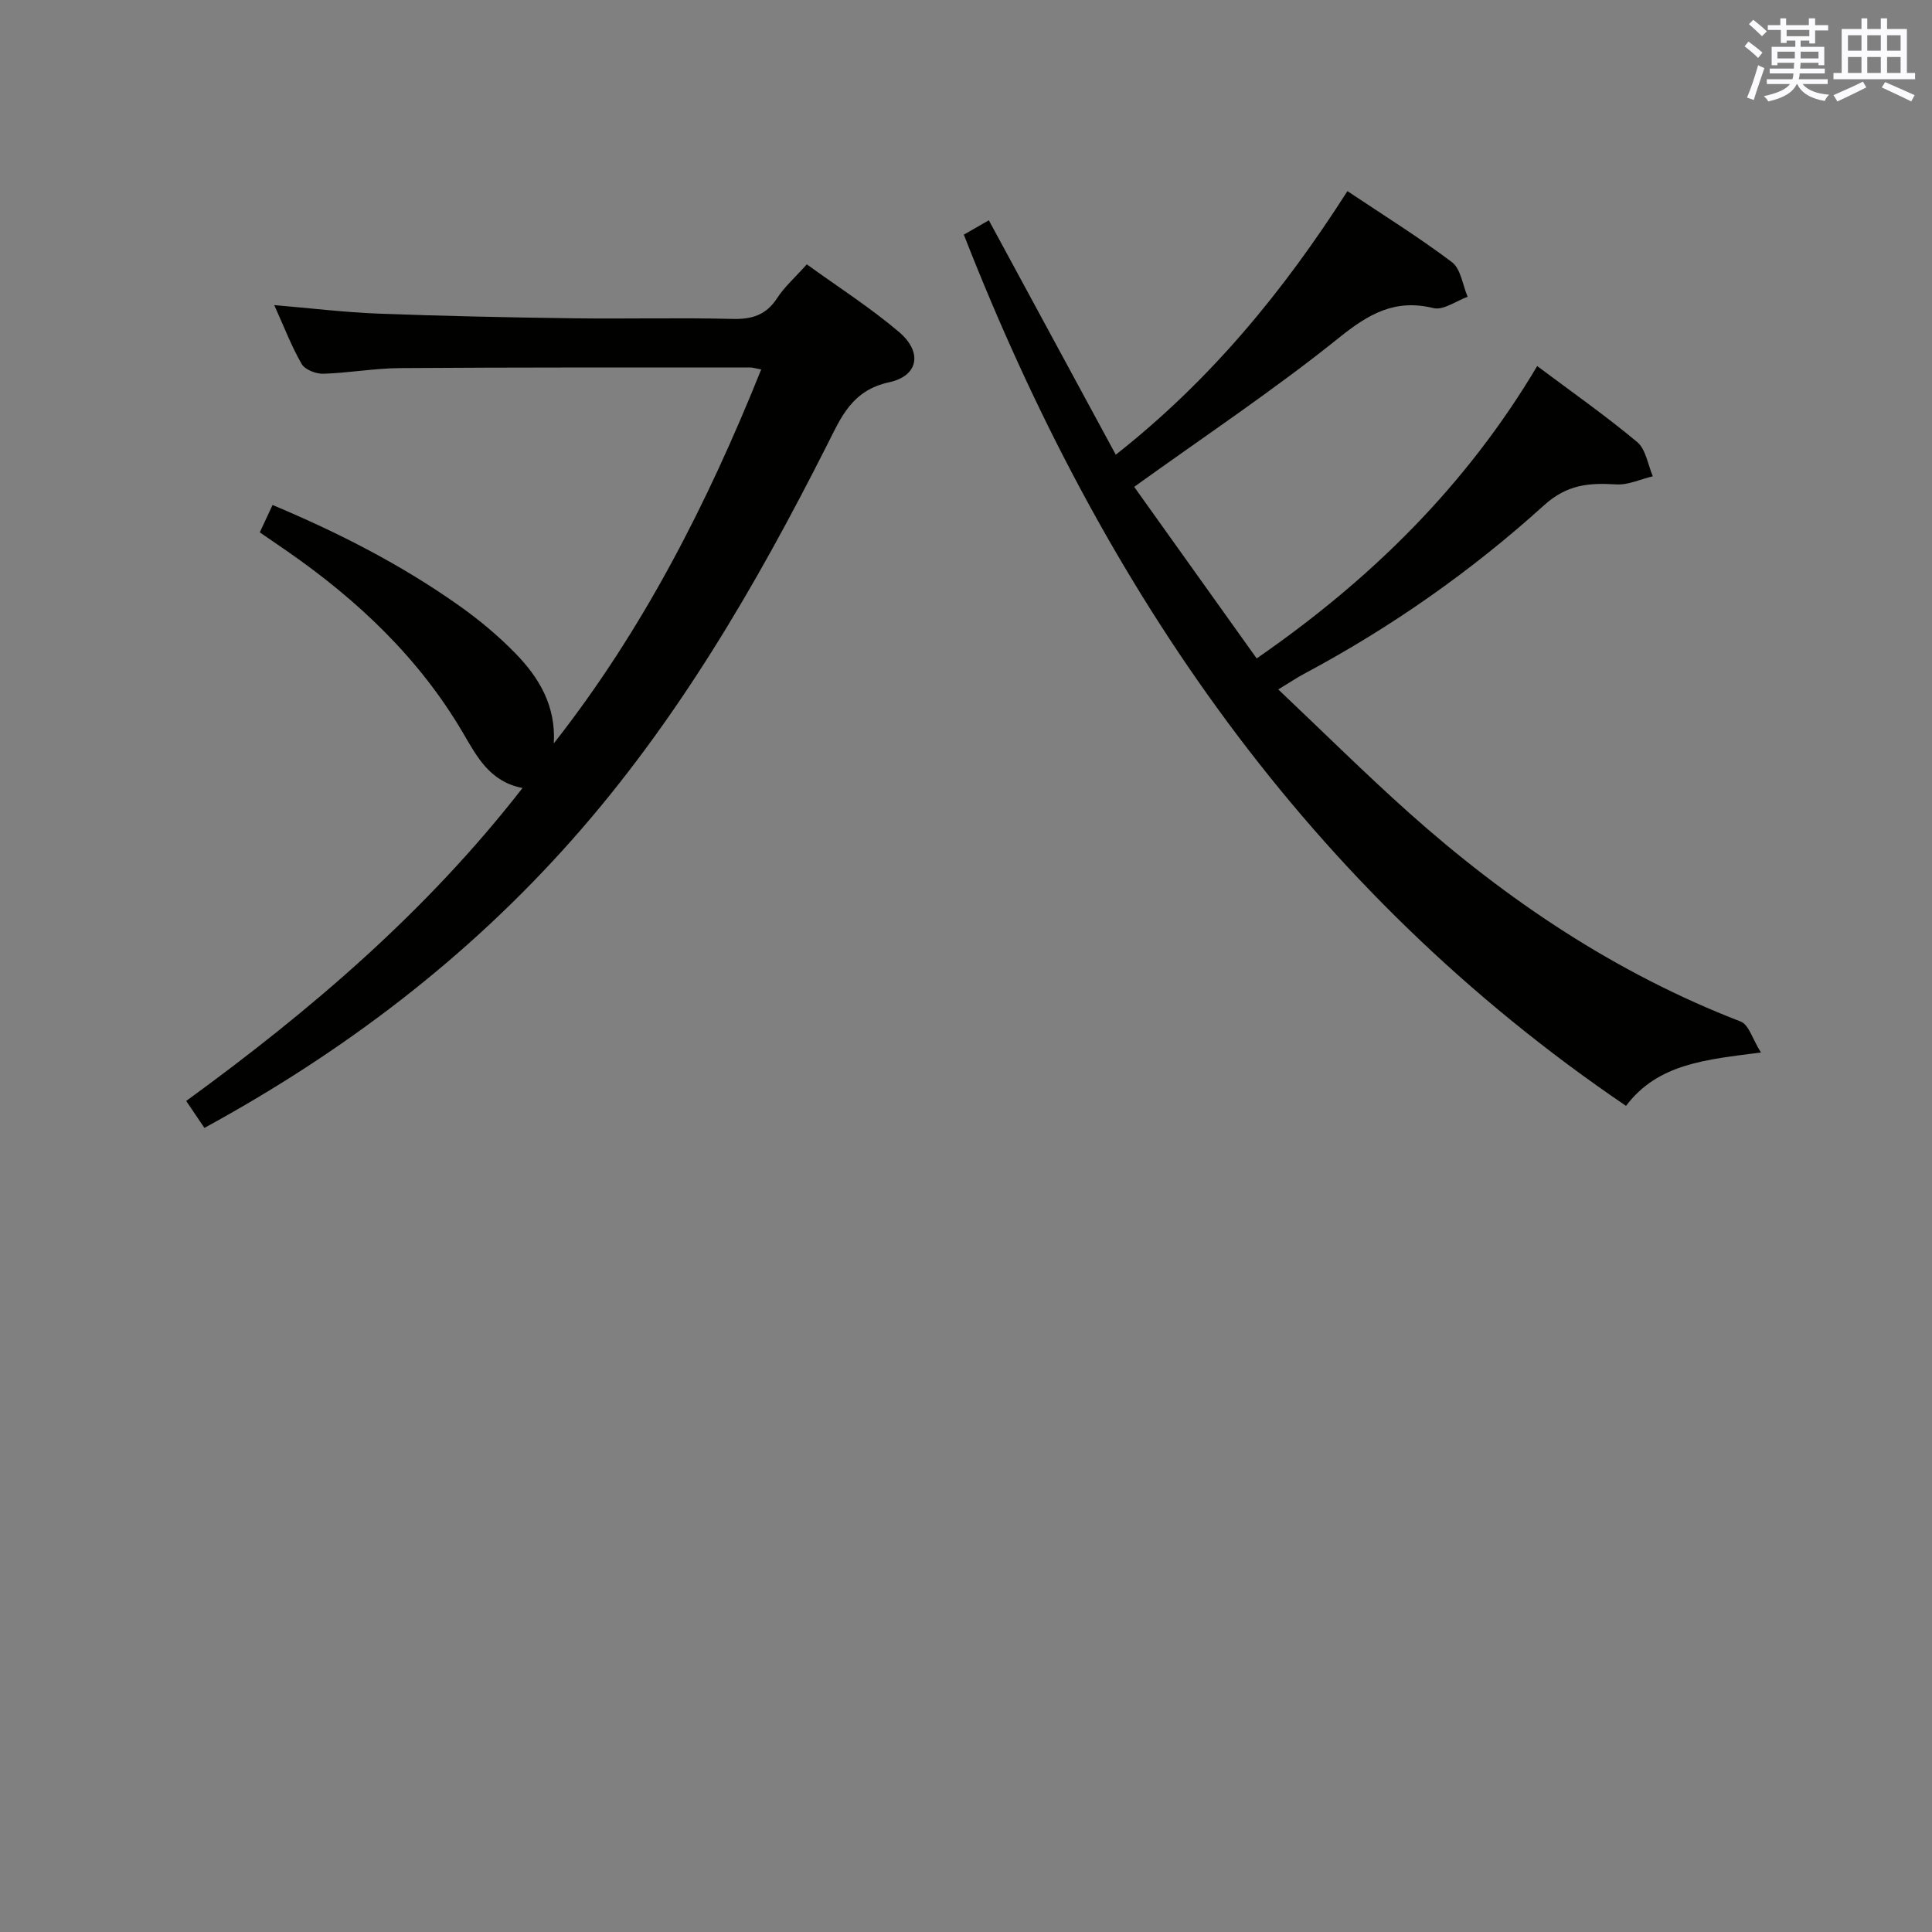 <svg enable-background="new 0 0 400 400" viewBox="0 0 400 400" xmlns="http://www.w3.org/2000/svg"><rect x="0" y="0" width="400" height="400" fill="#808080" stroke="none"/><path d="m260.18 136.32c23.84-16.48 43.42-35.88 58.08-60.53 7.25 5.43 14.21 10.3 20.7 15.73 1.8 1.5 2.2 4.68 3.24 7.09-2.53.6-5.1 1.83-7.58 1.68-5.59-.34-10.15-.02-14.93 4.31-15.08 13.65-31.71 25.32-49.72 34.92-1.28.68-2.49 1.5-5.32 3.22 9.28 8.78 17.87 17.31 26.88 25.37 20.49 18.33 43.06 33.42 68.88 43.4 1.65.64 2.41 3.58 4.17 6.4-11.35 1.46-21.32 2.27-27.93 11.05-65.85-44.7-108.39-106.93-137.1-180.38 1.55-.89 3.22-1.85 5.18-2.97 8.79 16.23 17.47 32.25 26.28 48.53 19.62-15.44 34.74-33.87 47.96-54.57 7.45 4.98 14.78 9.53 21.64 14.71 1.84 1.39 2.21 4.73 3.25 7.17-2.37.85-5.03 2.84-7.07 2.34-8-1.96-13.42 1.2-19.57 6.14-13.32 10.71-27.6 20.22-42.4 30.87 8.23 11.53 16.76 23.48 25.36 35.52z" fill="#010100"/><path d="m42.32 233.52c-1.23-1.82-2.32-3.43-3.77-5.58 25.71-18.71 49.69-39.14 69.63-64.79-6.83-1.33-9.44-6.51-12.42-11.58-9.03-15.34-21.67-27.28-36.18-37.37-1.77-1.23-3.55-2.44-5.79-3.98.83-1.78 1.63-3.5 2.64-5.67 13.66 5.74 26.61 12.34 38.55 20.79 4.19 2.96 8.2 6.3 11.77 9.97 4.87 5 8.36 10.84 7.91 18.6 18.43-23.45 31.77-49.6 42.94-77.42-1.13-.2-1.73-.41-2.33-.41-24.15.01-48.31-.04-72.46.13-5.3.04-10.6 1.01-15.91 1.17-1.51.04-3.77-.85-4.45-2.03-2.13-3.71-3.67-7.76-5.67-12.18 7.51.63 14.5 1.49 21.51 1.76 13.46.51 26.94.79 40.41.97 10.99.15 21.99-.15 32.98.13 4.05.1 6.95-.82 9.22-4.31 1.52-2.34 3.7-4.26 6.14-6.99 6.4 4.64 13.11 8.92 19.11 14.02 4.84 4.11 4.07 9.06-2.05 10.39-7.71 1.67-9.94 7.2-12.83 12.92-14.74 29.17-31.1 57.33-52.92 81.91-21.61 24.37-47.15 43.8-76.03 59.55z" fill="#010100"/><g fill="#fbfafc"><path d="m361.2 9.6.8-1c.9.7 1.9 1.4 2.9 2.3l-.9 1.1c-1-1-2-1.8-2.8-2.4zm.5 10.6c.9-2.1 1.6-4.3 2.3-6.7.4.2.8.4 1.3.6-.7 2.1-1.5 4.3-2.2 6.6zm.4-15.2.9-.9c1 .8 2 1.6 2.8 2.4l-1 1c-.9-.9-1.8-1.7-2.7-2.5zm12.5-1.2h1.2v1.4h2.7v1.1h-2.7v2.7h-1.2v-.6h-1.8v1.3h4.9v3.8h-1.2v-.5h-3.7c0 .4-.1.9-.1 1.2h5.1v1h-5.2c0 .5-.1.9-.2 1.2h6v1h-5.2c1.1 1.3 2.9 2 5.5 2.2-.4.4-.7.8-.9 1.3-2.9-.5-4.8-1.6-5.7-3.5h-.1c-.8 1.7-2.7 2.9-5.9 3.6-.2-.4-.6-.8-.9-1.1 2.8-.6 4.6-1.4 5.4-2.5h-4.8v-1h5.3c.1-.3.2-.7.2-1.2h-4.9v-1h5c0-.4 0-.8.1-1.2h-3.5v.5h-1.2v-3.8h4.9v-1.3h-1.8v.5h-1.2v-2.7h-2.7v-1h2.6v-1.4h1.2v1.4h4.7v-1.4zm-6.6 8.3h3.6c0-.4 0-.9 0-1.4h-3.6zm1.9-4.6h4.7v-1.3h-4.7zm6.6 3.2h-3.7v1.4h3.7z"/><path d="m385.3 3.8h1.3v2.2h2.8v-2.2h1.3v2.2h4.1v9.1h1.7v1.3h-16.9v-1.3h1.7v-9.1h4.1v-2.2zm.4 13.1.7 1.2c-1.8.9-3.8 1.9-6 2.9-.2-.4-.5-.8-.8-1.3 2.3-1 4.3-1.9 6.1-2.8zm-3.1-6.4h2.8v-3.2h-2.8zm0 4.6h2.8v-3.3h-2.8zm4-4.6h2.8v-3.2h-2.8zm0 4.6h2.8v-3.3h-2.8zm3.7 1.9c2.1.9 4.1 1.8 6.1 2.7l-.7 1.3c-2.2-1.1-4.2-2-6.1-2.9zm3.2-9.7h-2.8v3.2h2.8zm-2.8 7.8h2.8v-3.3h-2.8z"/></g></svg>